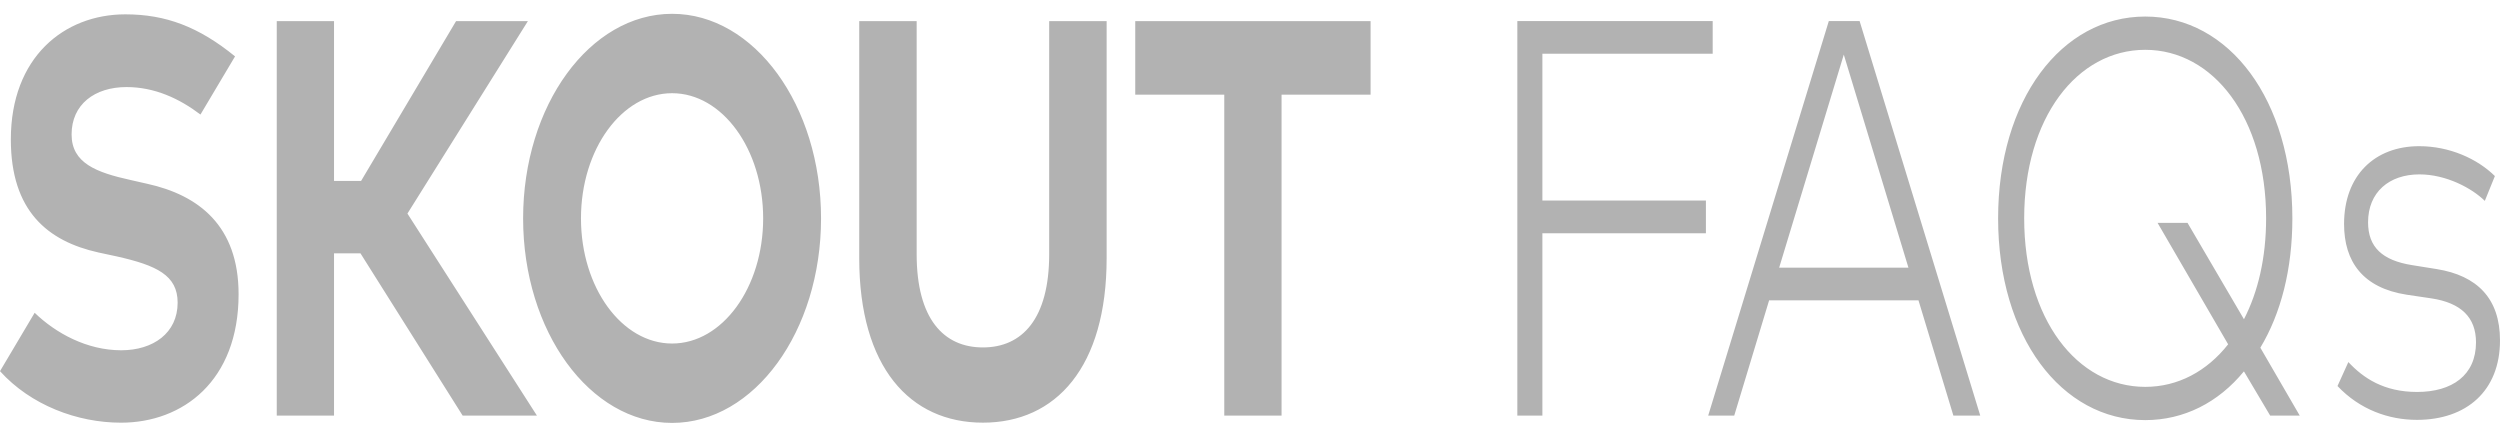 <svg width="110" height="19" viewBox="0 0 110 19" fill="none" xmlns="http://www.w3.org/2000/svg">
<path fill-rule="evenodd" clip-rule="evenodd" d="M78.283 11.777L81.127 2.403L83.971 11.777H78.283ZM80.468 0.927L75.16 18.287H76.306L77.841 13.215H84.413L85.949 18.287H87.131L81.823 0.927H80.468ZM67.865 2.365H75.358V0.927H66.763V18.287H67.865V10.264H75.06V8.825H67.865V2.365ZM96.251 9.806H94.933L98.038 15.15C97.099 16.34 95.827 17.022 94.391 17.022C91.393 17.022 89.064 14.034 89.064 9.607C89.064 5.18 91.393 2.192 94.391 2.192C97.379 2.192 99.709 5.18 99.709 9.607C99.709 11.356 99.348 12.856 98.734 14.046L96.251 9.806ZM100.864 9.607C100.864 4.399 98.082 0.728 94.391 0.728C90.698 0.728 87.917 4.399 87.917 9.607C87.917 14.815 90.698 18.485 94.391 18.485C96.088 18.485 97.604 17.716 98.733 16.34L99.888 18.287H101.189L99.455 15.299C100.358 13.798 100.864 11.851 100.864 9.607ZM107.211 11.839L106.127 11.665C104.818 11.455 104.195 10.872 104.195 9.78C104.195 8.454 105.125 7.673 106.453 7.673C107.635 7.673 108.764 8.28 109.332 8.839L109.775 7.747C109.007 6.99 107.788 6.432 106.443 6.432C104.484 6.432 103.139 7.722 103.139 9.855C103.139 11.517 103.97 12.67 105.893 12.967L106.985 13.129C108.294 13.327 108.944 13.972 108.944 15.063C108.944 16.514 107.888 17.246 106.353 17.246C104.89 17.246 103.988 16.638 103.328 15.931L102.85 16.985C103.834 18.027 105.107 18.474 106.344 18.474C108.529 18.474 110 17.196 110 14.976C110 13.129 108.99 12.124 107.211 11.839ZM49.951 4.165H53.868V18.287H56.389V4.165H60.306V0.931H49.951V4.165ZM23.226 0.931H20.066L15.888 7.961H14.697V0.931H12.177V18.287H14.697V11.147H15.861L20.357 18.287H23.625L17.927 9.397L23.226 0.931ZM6.47 8.085L5.758 7.923C4.241 7.589 3.15 7.179 3.15 5.915C3.15 4.599 4.16 3.831 5.567 3.831C6.801 3.831 7.889 4.334 8.82 5.04L10.342 2.481C8.744 1.179 7.293 0.631 5.515 0.631C2.824 0.631 0.477 2.516 0.477 6.136C0.477 9.287 2.101 10.613 4.331 11.109L5.133 11.281C6.894 11.677 7.816 12.112 7.816 13.317C7.816 14.653 6.741 15.412 5.334 15.412C3.822 15.412 2.45 14.657 1.525 13.762L0 16.331C1.354 17.829 3.401 18.598 5.324 18.598C8.042 18.598 10.498 16.762 10.498 12.945C10.498 9.931 8.737 8.581 6.47 8.085ZM29.572 15.115C27.358 15.115 25.563 12.651 25.563 9.608C25.563 6.57 27.358 4.101 29.572 4.101C31.785 4.101 33.579 6.57 33.579 9.608C33.579 12.651 31.785 15.115 29.572 15.115ZM29.573 0.608C25.952 0.608 23.017 4.638 23.017 9.608C23.017 14.579 25.952 18.608 29.573 18.608C33.191 18.608 36.126 14.579 36.126 9.608C36.126 4.638 33.191 0.608 29.573 0.608ZM46.164 11.185C46.164 14.023 44.98 15.287 43.248 15.287C41.515 15.287 40.333 14.023 40.333 11.185V0.931H37.806V11.357C37.806 16.155 40.035 18.597 43.248 18.597C46.463 18.597 48.692 16.155 48.692 11.357V0.931H46.164V11.185Z" fill="#B2B2B2"/>
</svg>
